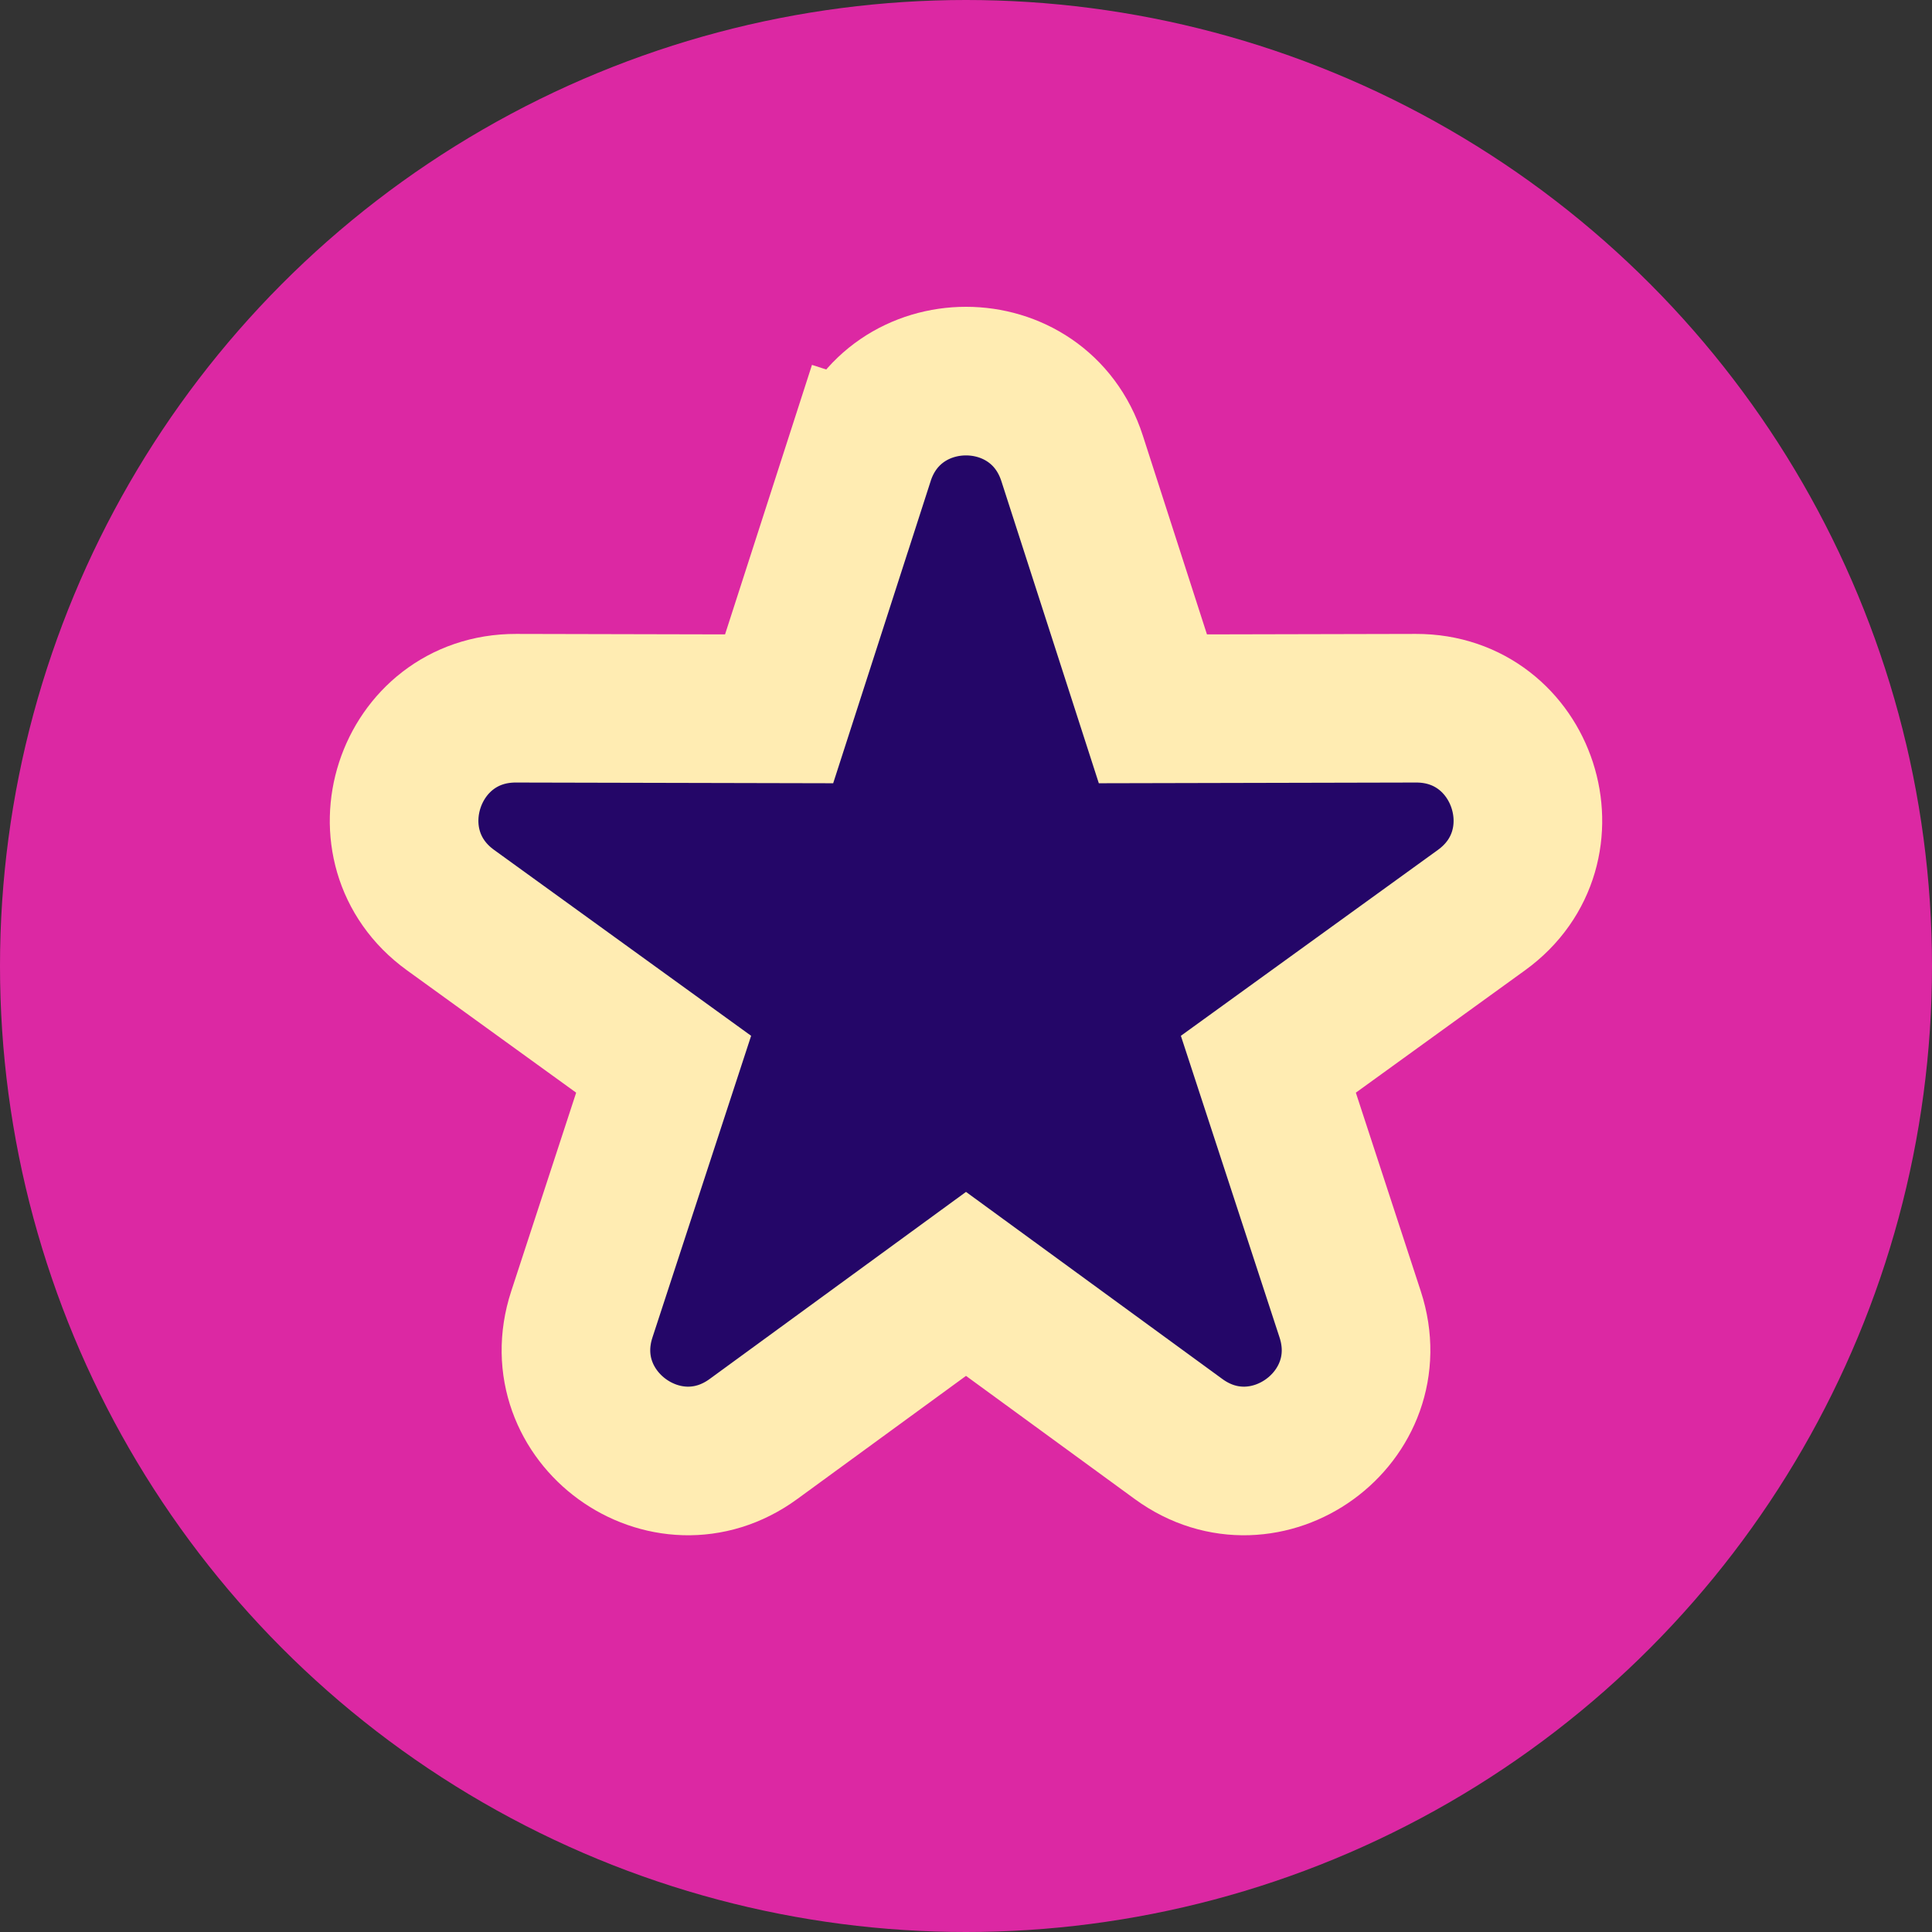 <svg width="26" height="26" viewBox="0 0 26 26" fill="none" xmlns="http://www.w3.org/2000/svg">
  <rect x="0" y="0" width="26" height="26" fill="#333333" stroke="none"/>
  <circle cx="13" cy="13" r="13" fill="#DC28A3" />
  <path
    d="M11.572 6.169L12.524 6.476L11.572 6.169L10.485 9.539L6.944 9.531C5.488 9.528 4.882 11.393 6.062 12.247L8.931 14.322L7.83 17.688C7.377 19.072 8.963 20.224 10.139 19.366L13 17.278L15.861 19.366C17.037 20.224 18.623 19.072 18.17 17.688L17.069 14.322L19.938 12.247C21.118 11.393 20.512 9.528 19.056 9.531L15.515 9.539L14.428 6.169C13.981 4.782 12.019 4.782 11.572 6.169Z"
    fill="#240668" stroke="#FFECB2" stroke-width="2" />
</svg>